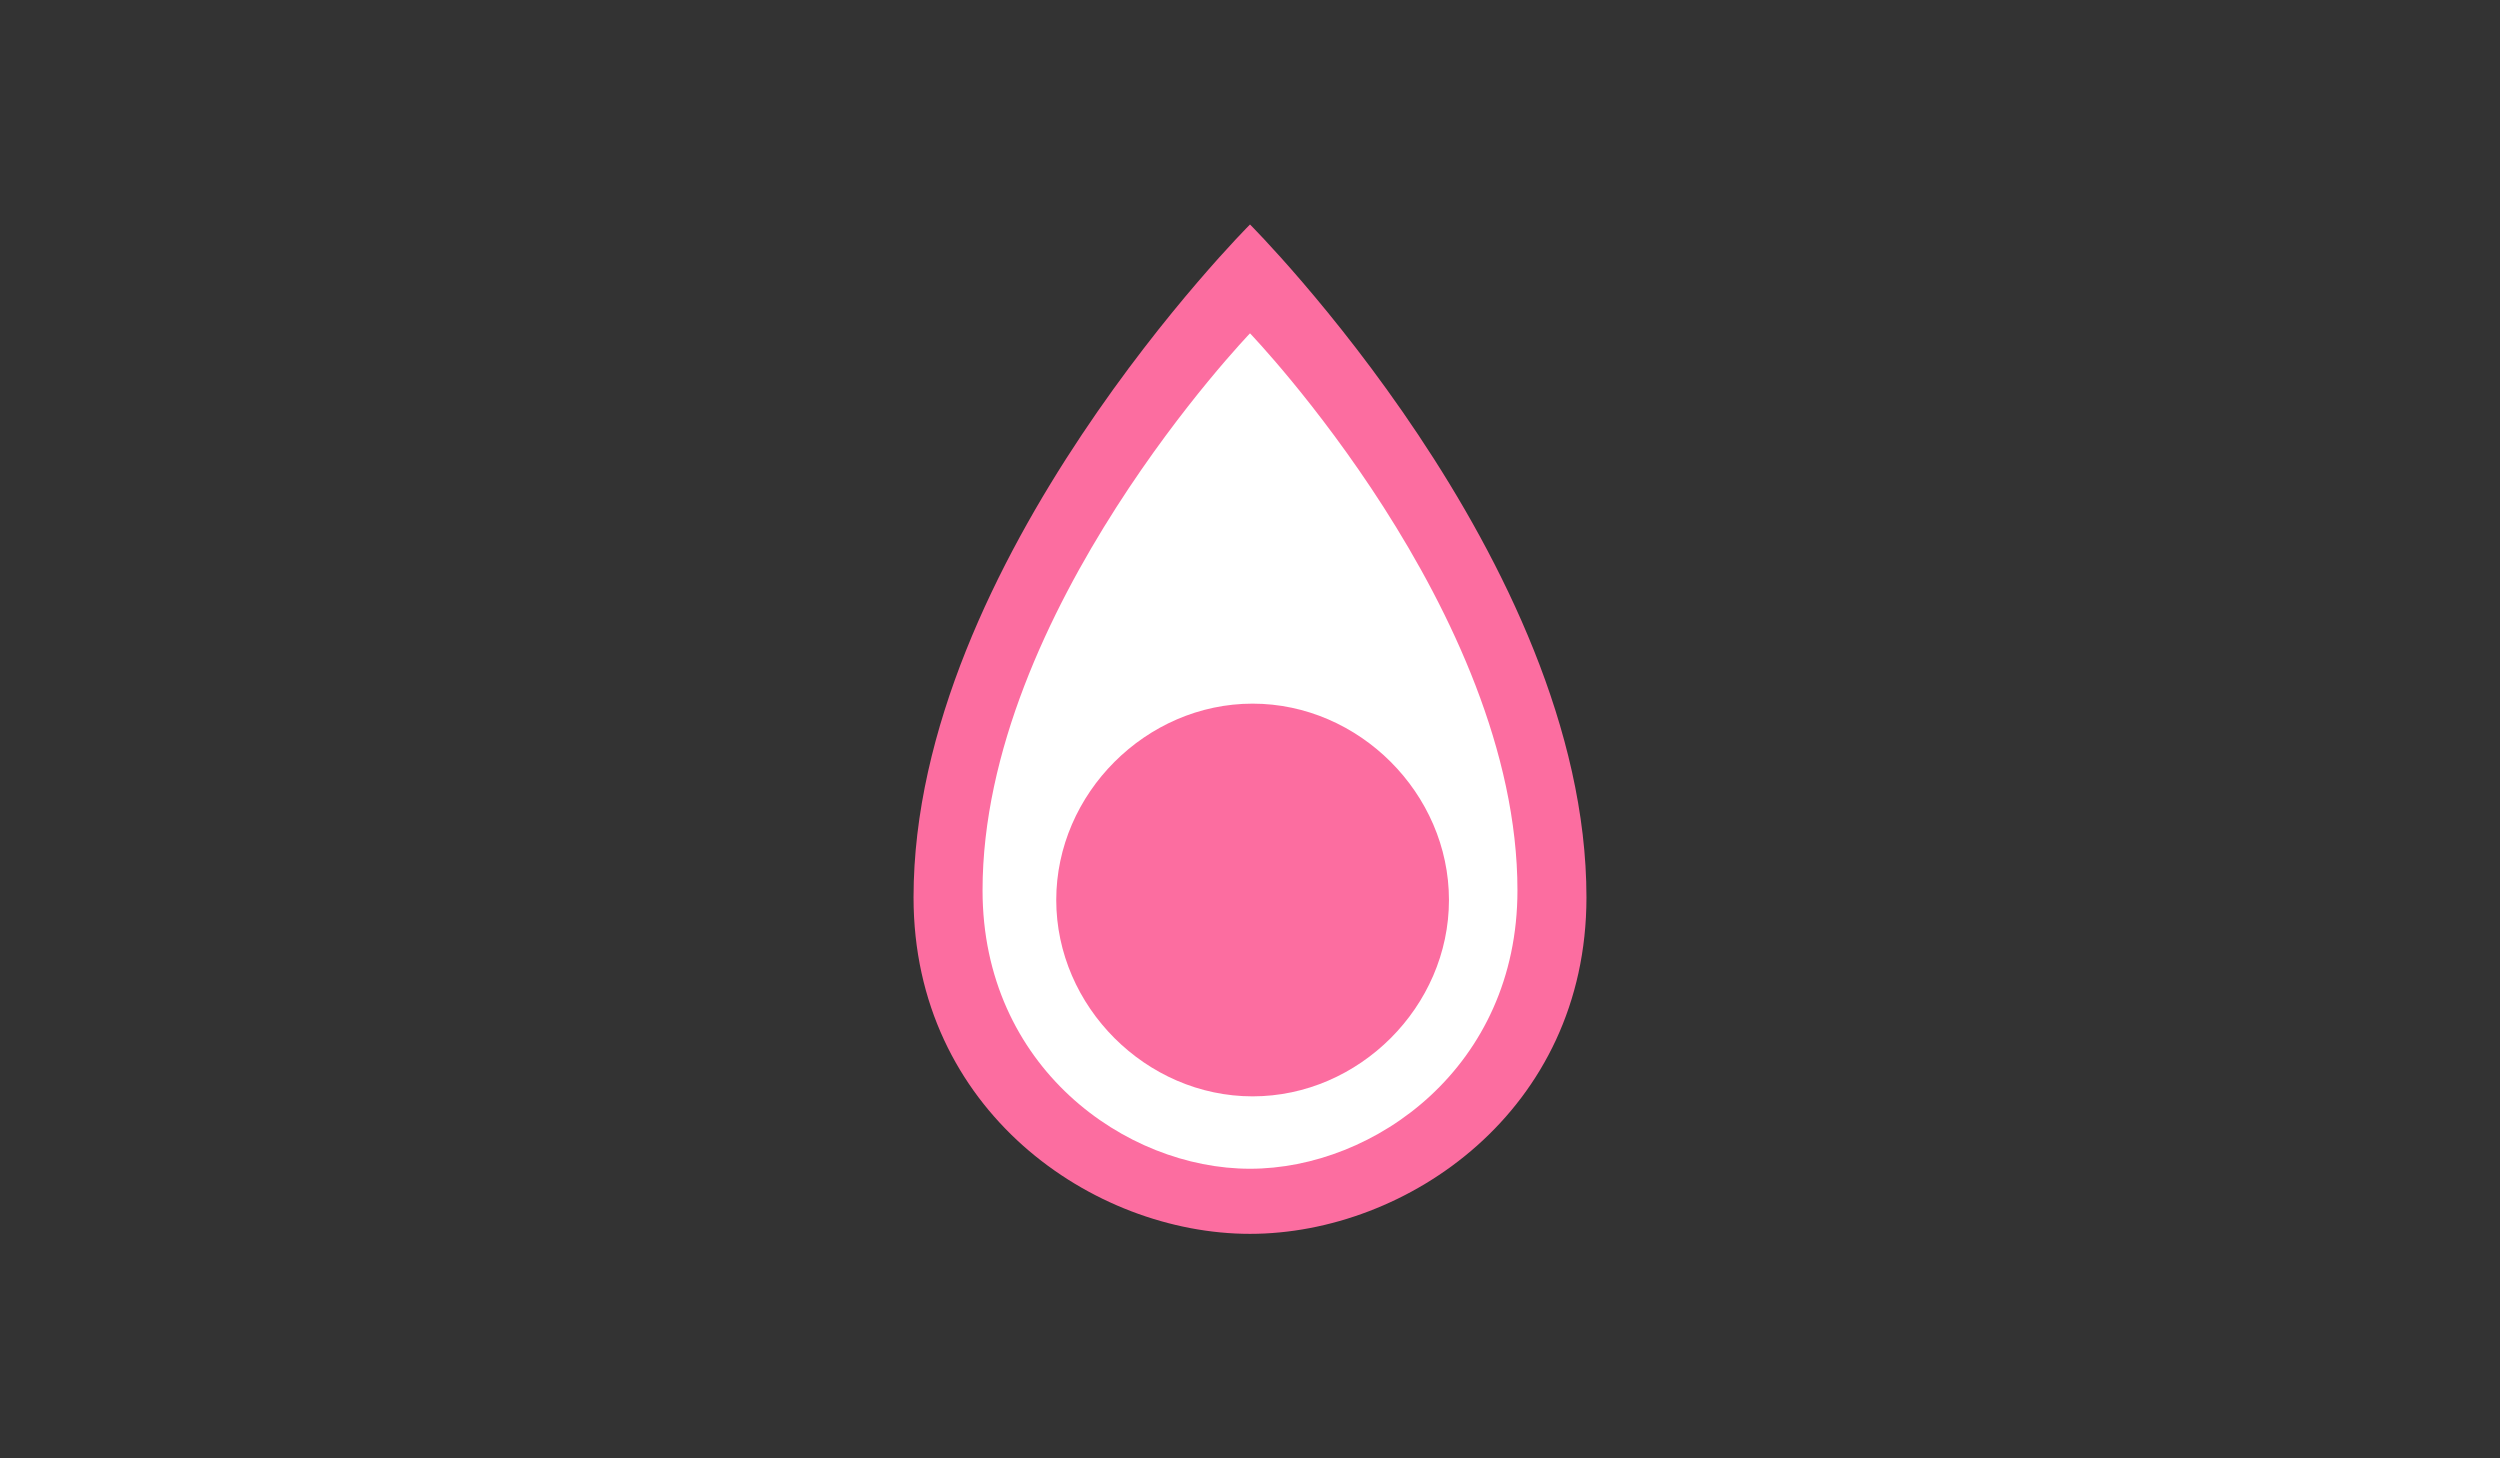 <?xml version="1.0" encoding="utf-8"?>
<!-- Generator: Adobe Illustrator 18.1.1, SVG Export Plug-In . SVG Version: 6.00 Build 0)  -->
<svg version="1.1" id="Layer_1" xmlns="http://www.w3.org/2000/svg" xmlns:xlink="http://www.w3.org/1999/xlink" x="0px" y="0px"
	 viewBox="0 0 960 560" enable-background="new 0 0 960 560" xml:space="preserve">
<rect x="0" y="0" width="960" height="560" fill="#333333" stroke="none"/>
<g id="GREY">
</g>
<g id="BLUE">
</g>
<g id="GREEN">
</g>
<g>
	<path fill="#FC6DA0" d="M609.2,344.6C609.2,215.4,480,86.2,480,86.2S350.8,215.4,350.8,344.6c0,81.8,68.9,129.2,129.2,129.2
		S609.2,426.5,609.2,344.6z M480,441.5c-53.8,0-96.9-43.1-96.9-96.9s43.1-96.9,96.9-96.9s96.9,43.1,96.9,96.9S533.8,441.5,480,441.5
		z"/>
	<path fill="#FFFFFF" d="M582.7,341.9C582.7,234.9,480,128,480,128S377.3,234.9,377.3,341.9c0,67.7,54.8,106.9,102.7,106.9
		S582.7,409.6,582.7,341.9z"/>
	<path fill="#FC6DA0" d="M556.4,345.6c0-40.9-34.5-75.4-75.4-75.4s-75.4,34.5-75.4,75.4S440.1,421,481,421S556.4,386.5,556.4,345.6z
		"/>
</g>
</svg>
